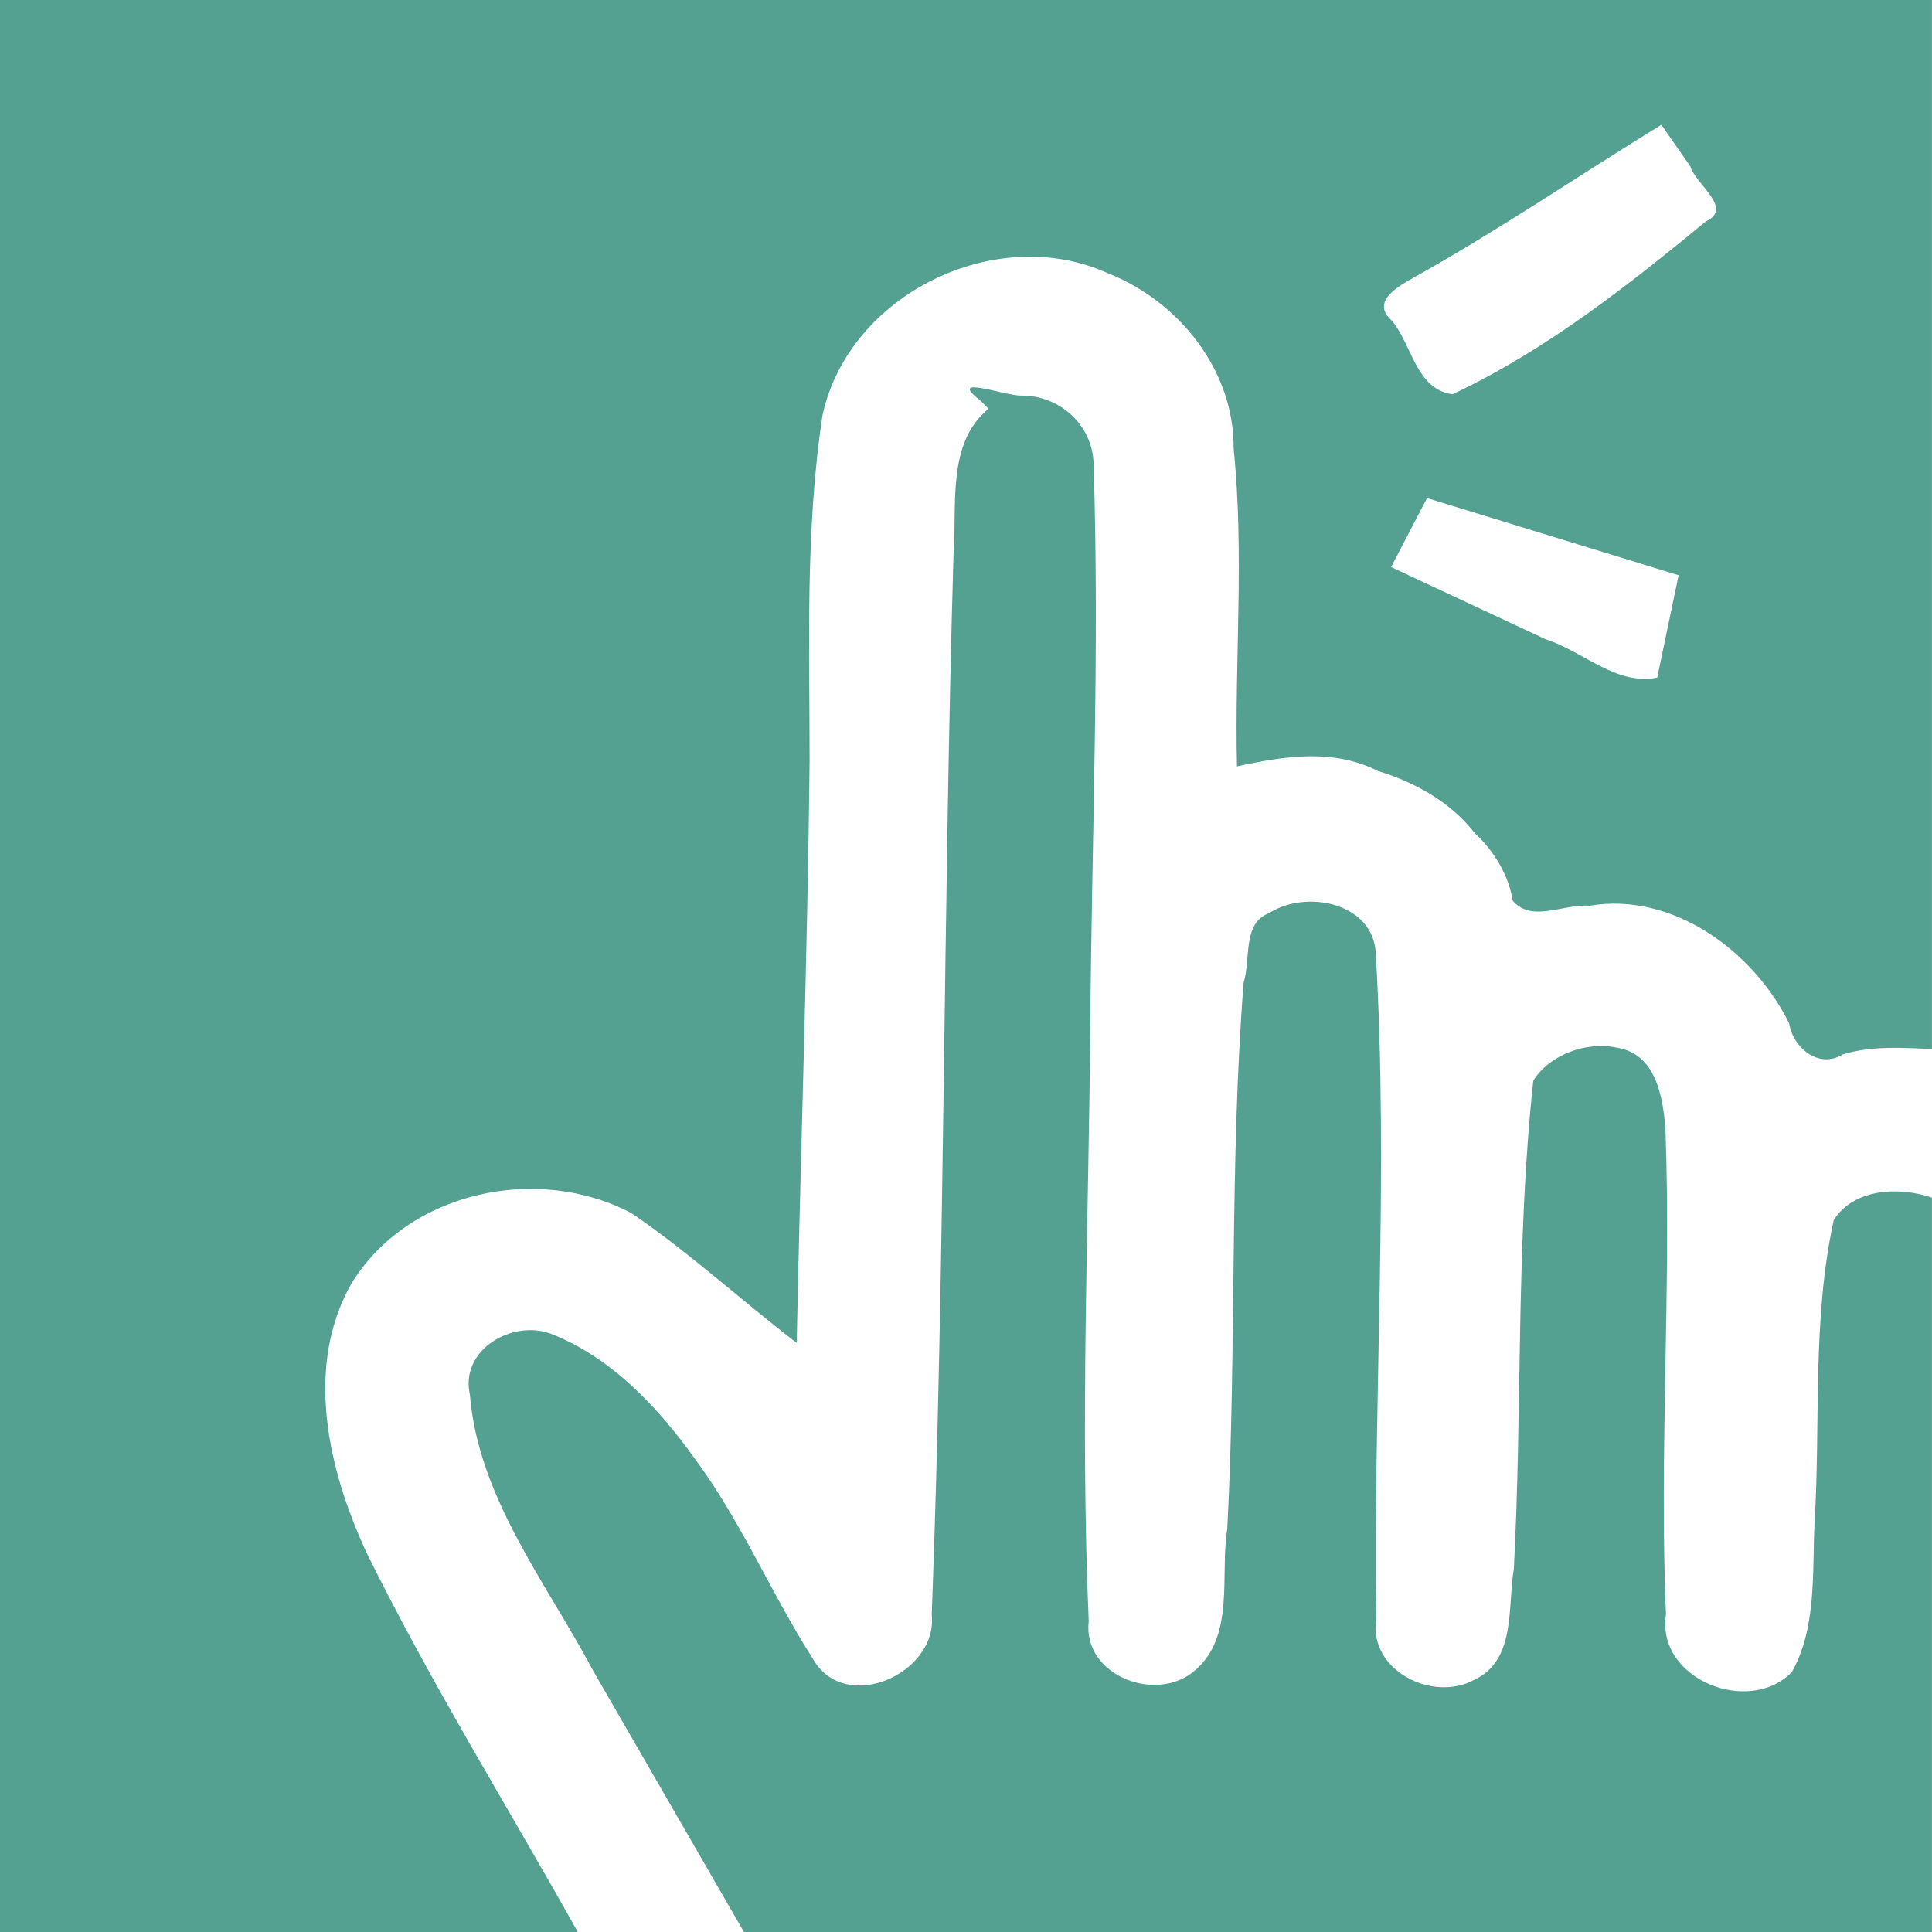 <svg xmlns:dc="http://purl.org/dc/elements/1.1/" xmlns:cc="http://creativecommons.org/ns#" xmlns:rdf="http://www.w3.org/1999/02/22-rdf-syntax-ns#" xmlns:svg="http://www.w3.org/2000/svg" xmlns="http://www.w3.org/2000/svg" xmlns:sodipodi="http://sodipodi.sourceforge.net/DTD/sodipodi-0.dtd" xmlns:inkscape="http://www.inkscape.org/namespaces/inkscape" width="40.689mm" height="40.689mm" viewBox="0 0 40.689 40.689" version="1.1" id="svg2576" sodipodi:docname="multipage-export-elcw4y4r.svg">
  <defs id="defs2570">
    <rect x="-1893.288" y="-1487.807" width="81.741" height="50.455" id="rect10831"/>
  </defs>
  <sodipodi:namedview id="base" pagecolor="#ffffff" bordercolor="#666666" borderopacity="1.0" inkscape:pageopacity="0.0" inkscape:pageshadow="2" inkscape:zoom="0.36086675" inkscape:cx="1524.7728" inkscape:cy="952.87288" inkscape:document-units="mm" inkscape:current-layer="layer1" inkscape:document-rotation="0" showgrid="false" inkscape:window-width="1920" inkscape:window-height="1001" inkscape:window-x="-9" inkscape:window-y="-9" inkscape:window-maximized="1"/>
  <g inkscape:label="Layer 1" inkscape:groupmode="layer" id="layer1" transform="translate(223.941,22.199)">
    <path id="path11186" style="font-variation-settings:'wght' 600;display:inline;fill:#54a191;fill-opacity:1;stroke:none;stroke-width:1.08" d="m -223.941,-21.744 c 0,13.411 0,26.823 0,40.234 4.056,0 8.113,0 12.169,0 -1.489,-2.663 -3.106,-5.261 -4.454,-8 -0.8,-1.728 -1.309,-3.898 -0.316,-5.652 1.189,-1.948 3.92,-2.529 5.898,-1.488 1.214,0.827 2.313,1.836 3.482,2.734 0.082,-4.085 0.229,-8.172 0.272,-12.257 0,-2.428 -0.095,-4.879 0.273,-7.288 0.556,-2.538 3.646,-4.053 6.005,-2.985 1.497,0.589 2.666,2.046 2.652,3.693 0.228,2.226 0.018,4.463 0.07,6.695 0.98,-0.216 2.027,-0.382 2.963,0.094 0.796,0.245 1.53,0.652 2.051,1.317 0.411,0.381 0.709,0.889 0.794,1.417 0.4,0.473 1.082,0.059 1.614,0.107 1.753,-0.299 3.457,0.954 4.208,2.477 0.077,0.514 0.627,0.966 1.127,0.654 0.611,-0.186 1.252,-0.141 1.88,-0.114 0,-7.364 0,-14.729 0,-22.094 -13.563,0 -27.126,0 -40.689,0 0,0.152 0,0.303 0,0.455 z m 35.601,3.054 c 0.114,0.376 0.913,0.88 0.328,1.152 -1.664,1.368 -3.378,2.719 -5.337,3.642 -0.77,-0.099 -0.854,-1.046 -1.279,-1.551 -0.445,-0.39 0.108,-0.707 0.445,-0.897 1.79,-0.999 3.485,-2.154 5.231,-3.227 0.204,0.293 0.408,0.586 0.613,0.88 z m -14.778,5.097 c -0.884,0.717 -0.666,2.014 -0.74,3.023 -0.22,7.455 -0.18,14.919 -0.46,22.373 0.133,1.247 -1.836,2.125 -2.506,0.928 -0.876,-1.367 -1.505,-2.888 -2.477,-4.2 -0.782,-1.095 -1.772,-2.151 -3.046,-2.643 -0.81,-0.297 -1.905,0.341 -1.699,1.276 0.176,2.178 1.607,3.96 2.598,5.826 1.058,1.833 2.115,3.667 3.175,5.5 8.34,0 16.68,0 25.02,0 0,-5.155 0,-10.311 0,-15.466 -0.695,-0.24 -1.653,-0.192 -2.069,0.476 -0.46,2.101 -0.273,4.266 -0.405,6.399 -0.047,1.041 0.045,2.188 -0.478,3.119 -0.906,0.924 -2.857,0.149 -2.65,-1.213 -0.145,-3.401 0.112,-6.807 -0.01,-10.207 -0.05,-0.689 -0.197,-1.599 -1.019,-1.732 -0.644,-0.141 -1.429,0.15 -1.765,0.695 -0.369,3.414 -0.228,6.859 -0.41,10.284 -0.137,0.802 0.055,1.914 -0.833,2.335 -0.876,0.476 -2.227,-0.196 -2.065,-1.273 -0.064,-4.678 0.265,-9.361 -0.01,-14.034 -0.057,-1.067 -1.475,-1.342 -2.248,-0.84 -0.567,0.21 -0.378,0.976 -0.535,1.46 -0.298,3.826 -0.145,7.673 -0.344,11.504 -0.16,0.97 0.18,2.294 -0.714,3.012 -0.811,0.663 -2.336,0.067 -2.204,-1.065 -0.181,-4.201 0,-8.41 0.034,-12.613 0.032,-3.918 0.194,-7.843 0.069,-11.758 -0.016,-0.815 -0.72,-1.455 -1.529,-1.44 -0.351,4e-4 -1.577,-0.454 -0.859,0.101 0.058,0.058 0.116,0.116 0.174,0.175 z m 14.529,3.509 c -0.15,0.719 -0.3,1.437 -0.45,2.155 -0.867,0.174 -1.56,-0.555 -2.34,-0.802 -1.088,-0.509 -2.177,-1.017 -3.265,-1.526 0.252,-0.484 0.505,-0.968 0.757,-1.452 1.766,0.542 3.532,1.083 5.298,1.625 z"/>
  </g>
</svg>
